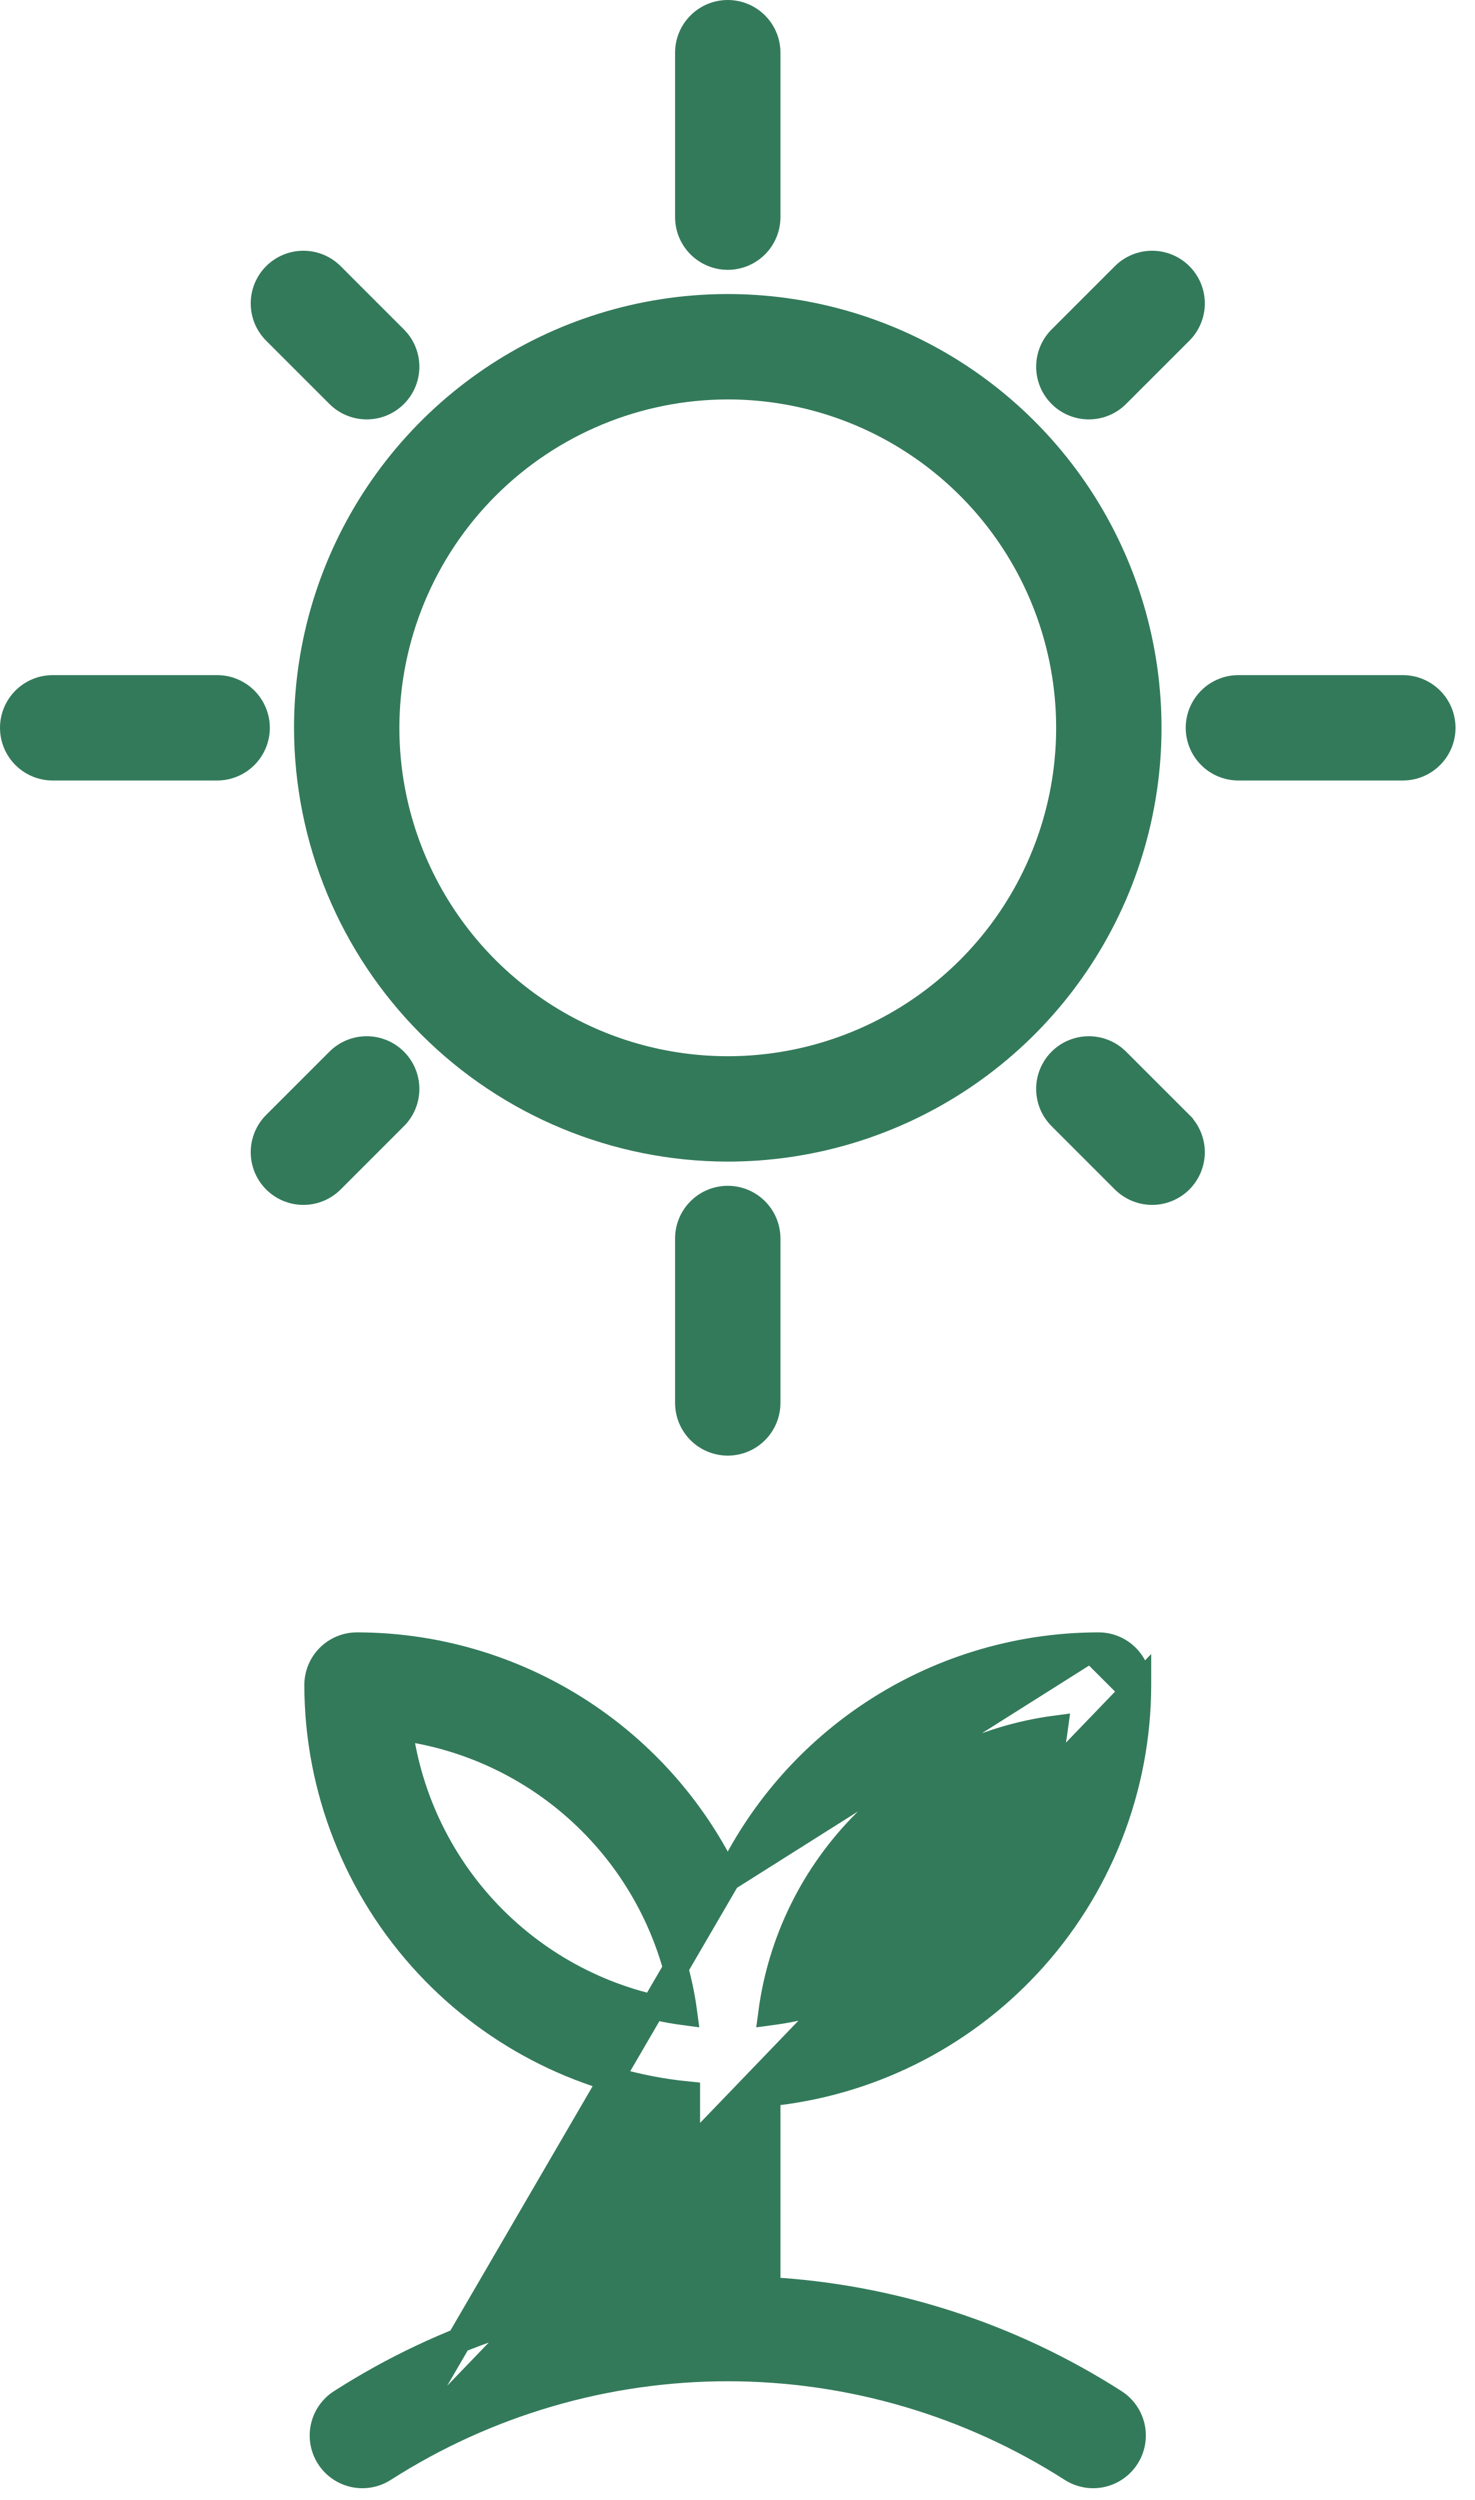 <svg width="59" height="100" viewBox="0 0 59 100" fill="none" xmlns="http://www.w3.org/2000/svg">
<path d="M45.548 67.397V67.398C45.543 71.557 43.962 75.561 41.124 78.602C38.393 81.53 34.692 83.357 30.718 83.751V91.576C35.651 91.847 40.432 93.392 44.595 96.062L44.595 96.062C44.773 96.176 44.926 96.324 45.046 96.497C45.167 96.671 45.252 96.866 45.297 97.072C45.342 97.278 45.346 97.492 45.308 97.699C45.271 97.907 45.193 98.106 45.078 98.283C44.964 98.461 44.816 98.614 44.643 98.734C44.47 98.855 44.274 98.94 44.068 98.985C43.862 99.03 43.649 99.034 43.441 98.996C43.233 98.959 43.035 98.881 42.857 98.767C38.754 96.14 33.983 94.744 29.11 94.744C24.238 94.744 19.468 96.14 15.364 98.767L45.548 67.397ZM45.548 67.397C45.548 66.971 45.379 66.562 45.077 66.26C44.776 65.959 44.367 65.79 43.941 65.79L43.94 65.79M45.548 67.397L43.94 65.79M43.94 65.79C40.639 65.794 37.415 66.79 34.688 68.65C32.282 70.29 30.36 72.535 29.11 75.15M43.94 65.79L29.11 75.15M29.11 75.15C27.861 72.535 25.939 70.29 23.533 68.65C20.806 66.79 17.582 65.794 14.281 65.79H14.28C13.854 65.79 13.445 65.959 13.144 66.26C12.842 66.562 12.673 66.971 12.673 67.397L12.673 67.398C12.678 71.557 14.259 75.561 17.097 78.602C19.828 81.53 23.529 83.357 27.503 83.751V91.576C22.571 91.847 17.789 93.392 13.627 96.062L13.626 96.062C13.268 96.292 13.015 96.656 12.924 97.072C12.834 97.489 12.912 97.924 13.143 98.283C13.373 98.642 13.736 98.894 14.153 98.985C14.569 99.076 15.005 98.997 15.363 98.767L29.11 75.15ZM44.724 66.614C44.516 66.406 44.234 66.29 43.941 66.29L45.048 67.397C45.048 67.103 44.932 66.822 44.724 66.614ZM34.596 72.882C36.658 70.819 39.34 69.499 42.221 69.117C41.839 71.998 40.519 74.68 38.456 76.742C36.393 78.805 33.711 80.125 30.831 80.507C31.213 77.627 32.533 74.945 34.596 72.882ZM19.765 76.742C17.703 74.68 16.383 71.998 16 69.117C18.881 69.499 21.563 70.819 23.625 72.882C25.688 74.945 27.008 77.627 27.39 80.507C24.51 80.125 21.828 78.805 19.765 76.742Z" fill="#337A5B" stroke="#337A5B"/>
<path d="M29.11 45.961H29.111C32.443 45.961 35.701 44.972 38.472 43.121C41.243 41.27 43.403 38.638 44.678 35.559C45.953 32.48 46.287 29.092 45.637 25.823C44.987 22.555 43.382 19.552 41.025 17.196C38.669 14.839 35.666 13.235 32.398 12.585C29.129 11.934 25.741 12.268 22.662 13.543C19.583 14.819 16.952 16.978 15.1 19.749C13.249 22.52 12.261 25.778 12.261 29.111L12.261 29.111C12.266 33.578 14.042 37.861 17.201 41.02C20.36 44.179 24.643 45.956 29.11 45.961ZM29.111 15.476C31.808 15.476 34.444 16.275 36.686 17.774C38.928 19.272 40.676 21.401 41.708 23.893C42.74 26.384 43.01 29.126 42.484 31.771C41.958 34.416 40.659 36.846 38.752 38.752C36.845 40.659 34.416 41.958 31.771 42.484C29.126 43.01 26.384 42.74 23.892 41.708C21.401 40.676 19.271 38.928 17.773 36.686C16.275 34.444 15.475 31.808 15.475 29.111C15.479 25.496 16.918 22.03 19.474 19.474C22.03 16.918 25.496 15.48 29.111 15.476Z" fill="#337A5B" stroke="#337A5B"/>
<path d="M44.948 47.222C45.098 47.371 45.275 47.489 45.47 47.57C45.665 47.651 45.874 47.693 46.085 47.693C46.296 47.693 46.505 47.651 46.7 47.57C46.895 47.489 47.072 47.371 47.222 47.222C47.371 47.072 47.489 46.895 47.57 46.7C47.651 46.505 47.693 46.296 47.693 46.085C47.693 45.874 47.651 45.665 47.57 45.47C47.489 45.275 47.371 45.098 47.222 44.949L47.222 44.948L44.69 42.417C44.69 42.417 44.69 42.417 44.69 42.417C44.541 42.268 44.364 42.149 44.169 42.069C43.974 41.988 43.765 41.946 43.553 41.946C43.342 41.946 43.133 41.988 42.938 42.069C42.743 42.149 42.566 42.268 42.417 42.417C42.268 42.566 42.149 42.744 42.068 42.939C41.988 43.134 41.946 43.343 41.946 43.554C41.946 43.765 41.988 43.974 42.068 44.169C42.149 44.364 42.268 44.541 42.417 44.69L42.417 44.69L44.948 47.222ZM44.948 47.222L45.298 46.872L44.948 47.222L44.948 47.222Z" fill="#337A5B" stroke="#337A5B"/>
<path d="M15.804 13.531L15.804 13.531L13.273 11C13.273 11 13.273 11 13.273 11C12.971 10.698 12.562 10.529 12.136 10.529C11.71 10.529 11.301 10.698 10.999 11C10.698 11.301 10.529 11.71 10.529 12.136C10.529 12.563 10.698 12.972 10.999 13.273L10.999 13.273L13.531 15.804C13.531 15.804 13.531 15.804 13.531 15.804C13.68 15.954 13.857 16.072 14.053 16.153C14.248 16.234 14.457 16.275 14.668 16.275C14.879 16.275 15.088 16.234 15.283 16.153C15.478 16.072 15.655 15.954 15.804 15.804C15.954 15.655 16.072 15.478 16.153 15.283C16.233 15.088 16.275 14.879 16.275 14.668C16.275 14.457 16.233 14.248 16.153 14.053C16.072 13.857 15.954 13.68 15.804 13.531Z" fill="#337A5B" stroke="#337A5B"/>
<path d="M44.948 11L44.948 11L42.417 13.531L42.417 13.531C42.115 13.833 41.946 14.241 41.946 14.668C41.946 15.094 42.115 15.503 42.417 15.804C42.718 16.106 43.127 16.275 43.553 16.275C43.98 16.275 44.389 16.106 44.69 15.804C44.69 15.804 44.69 15.804 44.69 15.804L47.222 13.273C47.523 12.972 47.693 12.563 47.693 12.136C47.693 11.71 47.523 11.301 47.222 11C46.92 10.698 46.511 10.529 46.085 10.529C45.659 10.529 45.25 10.698 44.948 11Z" fill="#337A5B" stroke="#337A5B"/>
<path d="M15.804 42.417L15.804 42.417C15.503 42.116 15.094 41.946 14.668 41.946C14.241 41.946 13.832 42.116 13.531 42.417L13.531 42.417L10.999 44.949L10.999 44.949C10.698 45.25 10.529 45.659 10.529 46.085C10.529 46.511 10.698 46.92 10.999 47.222C11.301 47.523 11.71 47.693 12.136 47.693C12.562 47.693 12.971 47.523 13.273 47.222L15.804 44.69C15.804 44.69 15.804 44.69 15.804 44.69C15.954 44.541 16.072 44.364 16.153 44.169C16.233 43.974 16.275 43.765 16.275 43.554C16.275 43.343 16.233 43.134 16.153 42.939C16.072 42.744 15.954 42.566 15.804 42.417Z" fill="#337A5B" stroke="#337A5B"/>
<path d="M56.114 27.503H49.536C49.11 27.503 48.701 27.673 48.4 27.974C48.098 28.276 47.929 28.684 47.929 29.111C47.929 29.537 48.098 29.946 48.4 30.247C48.701 30.549 49.11 30.718 49.536 30.718H56.114C56.54 30.718 56.949 30.549 57.25 30.247C57.552 29.946 57.721 29.537 57.721 29.111C57.721 28.684 57.552 28.276 57.25 27.974C56.949 27.673 56.54 27.503 56.114 27.503Z" fill="#337A5B" stroke="#337A5B"/>
<path d="M8.685 27.503H2.107C1.681 27.503 1.272 27.673 0.971 27.974C0.669 28.276 0.5 28.684 0.5 29.111C0.5 29.537 0.669 29.946 0.971 30.247C1.272 30.549 1.681 30.718 2.107 30.718H8.685C9.111 30.718 9.52 30.549 9.822 30.247C10.123 29.946 10.293 29.537 10.293 29.111C10.293 28.684 10.123 28.276 9.822 27.974C9.52 27.673 9.111 27.503 8.685 27.503Z" fill="#337A5B" stroke="#337A5B"/>
<path d="M27.503 49.536V56.114C27.503 56.54 27.672 56.949 27.974 57.25C28.275 57.552 28.684 57.721 29.111 57.721C29.537 57.721 29.946 57.552 30.247 57.25C30.549 56.949 30.718 56.54 30.718 56.114V49.536C30.718 49.11 30.549 48.701 30.247 48.4C29.946 48.098 29.537 47.929 29.111 47.929C28.684 47.929 28.275 48.098 27.974 48.4C27.672 48.701 27.503 49.11 27.503 49.536Z" fill="#337A5B" stroke="#337A5B"/>
<path d="M29.111 10.293C29.537 10.293 29.946 10.123 30.247 9.822C30.549 9.52 30.718 9.111 30.718 8.685V2.107C30.718 1.681 30.549 1.272 30.247 0.971C29.946 0.669 29.537 0.5 29.111 0.5C28.684 0.5 28.275 0.669 27.974 0.971C27.672 1.272 27.503 1.681 27.503 2.107V8.685C27.503 8.685 27.503 8.685 27.503 8.685C27.503 8.896 27.545 9.105 27.625 9.3C27.706 9.495 27.825 9.672 27.974 9.822C28.123 9.971 28.3 10.089 28.495 10.17C28.691 10.251 28.899 10.293 29.111 10.293Z" fill="#337A5B" stroke="#337A5B"/>
</svg>
